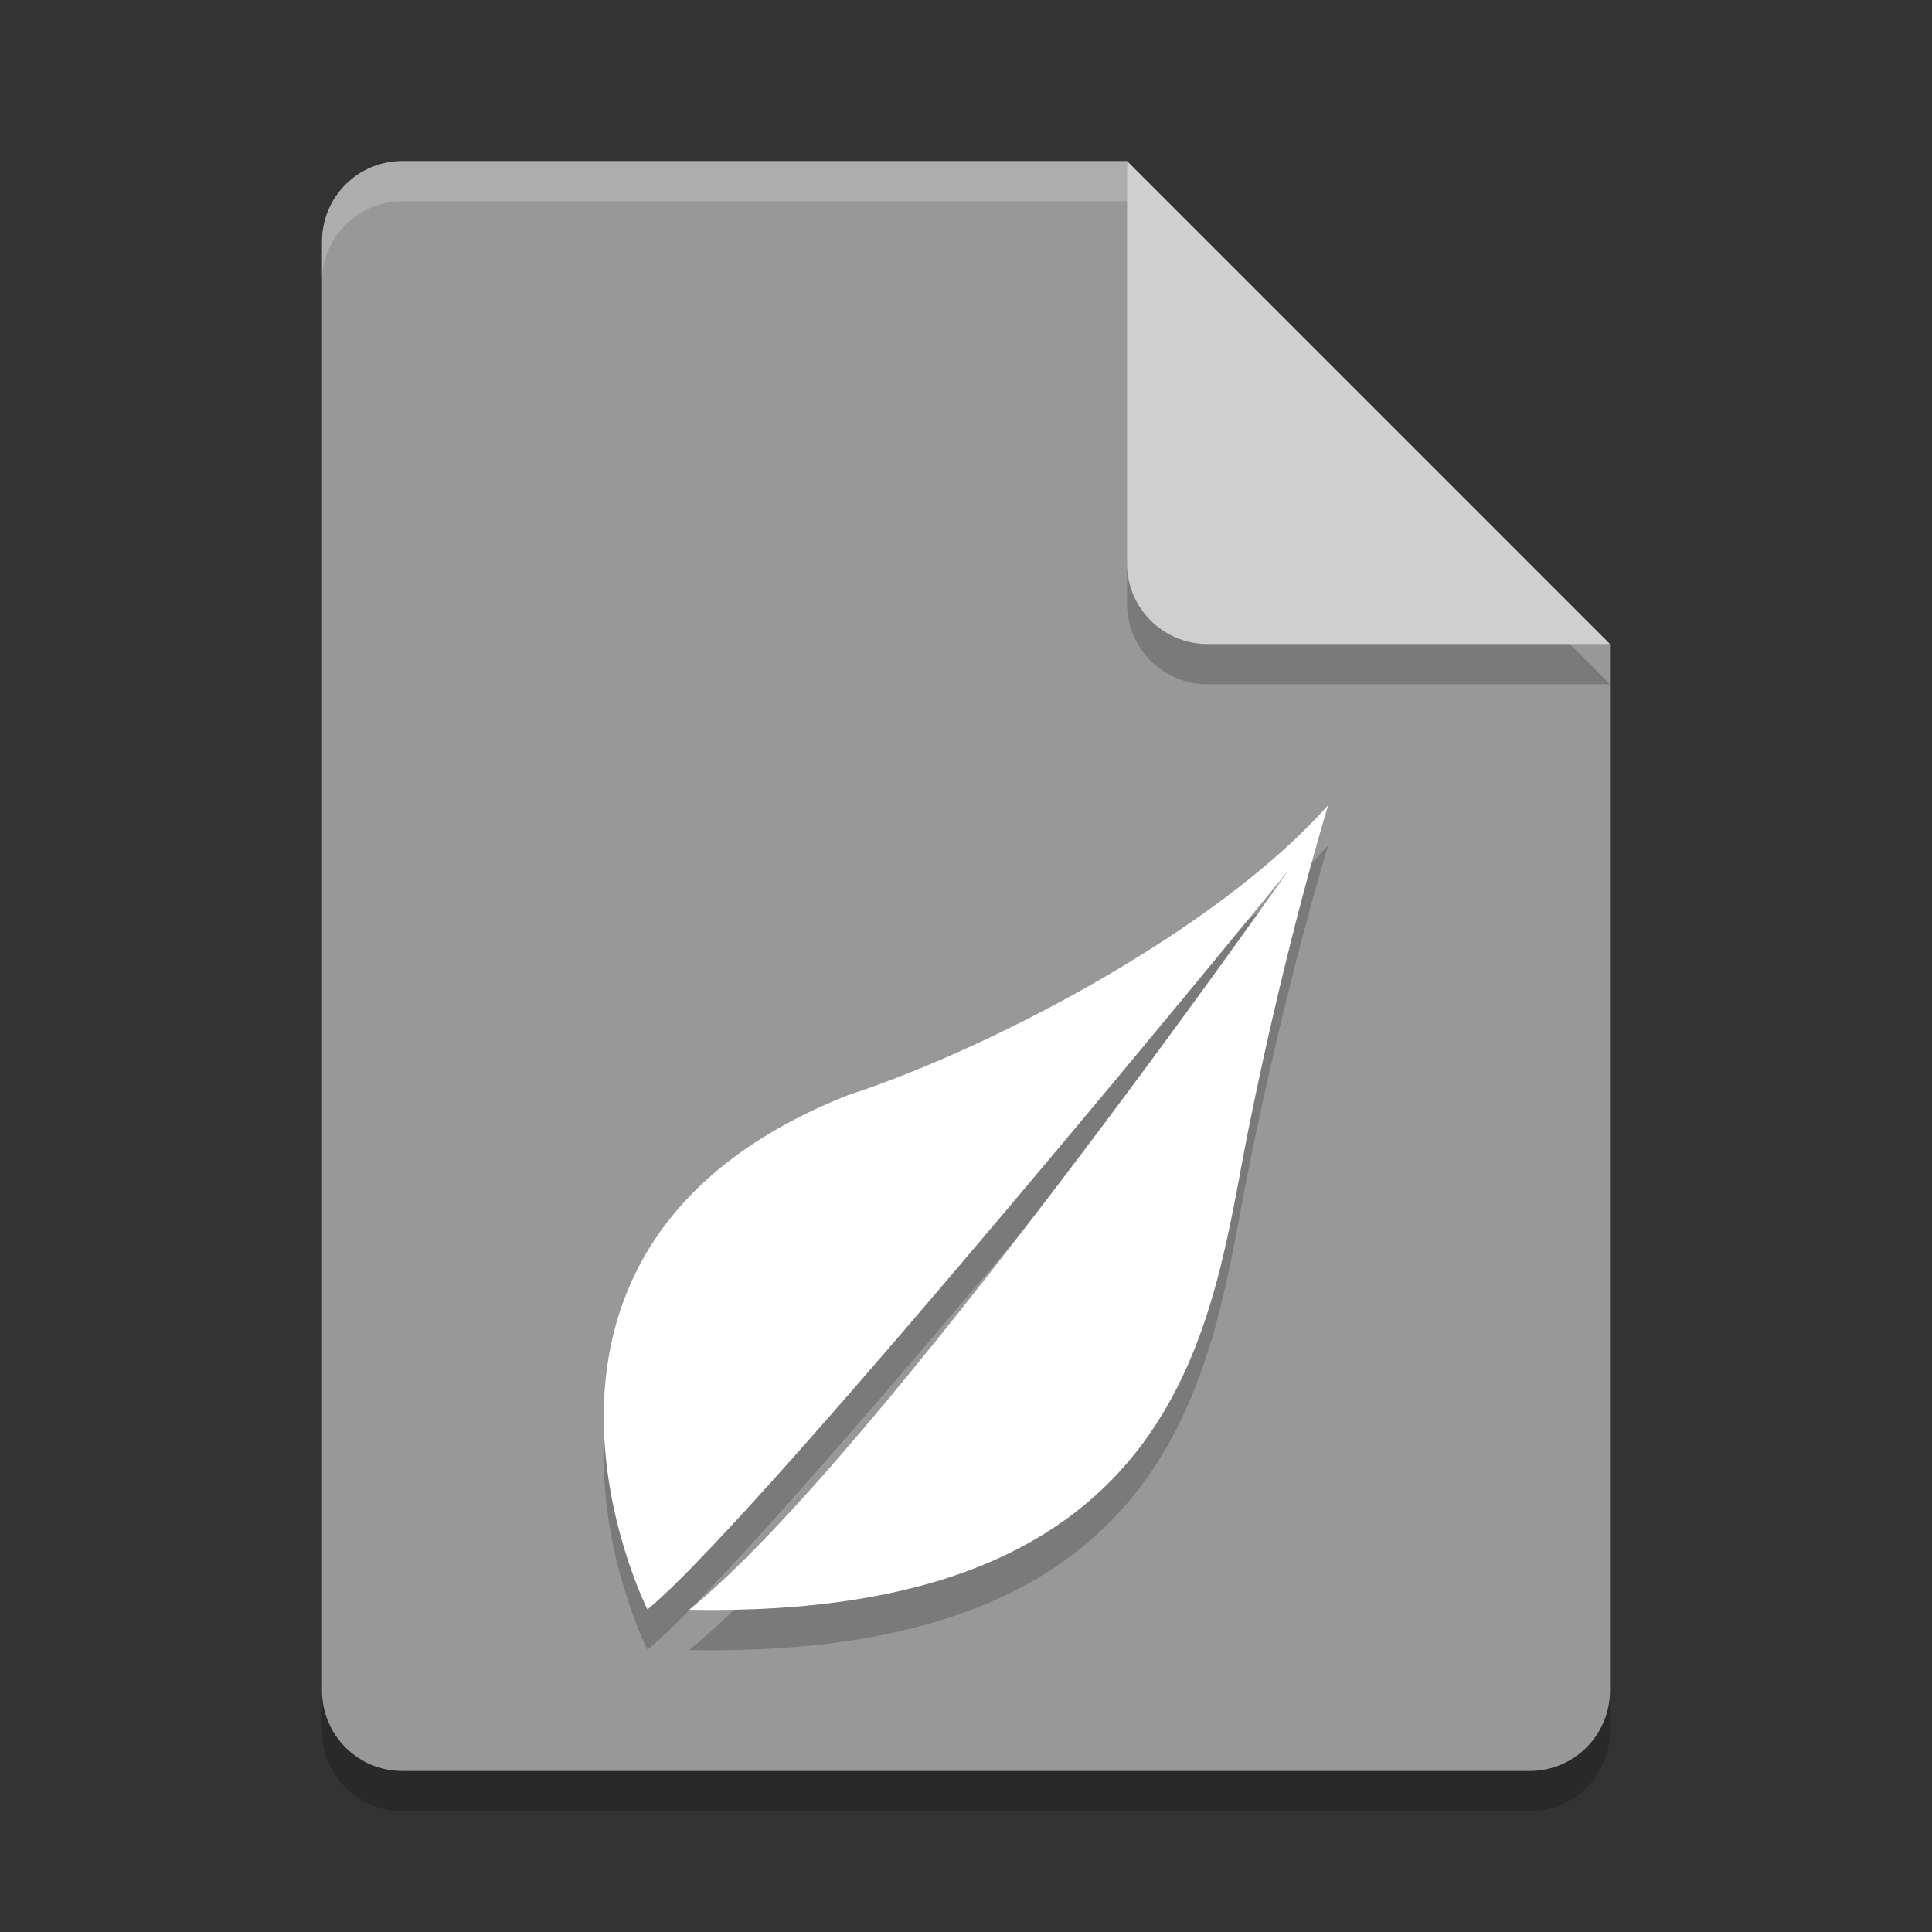<svg xmlns="http://www.w3.org/2000/svg" width="48" height="48" version="1.1">
 <rect width="100%" height="100%" fill="#333333" stroke="none"/>
 <path style="opacity:0.2" d="M 10,5 C 8.892,5 8,5.892 8,7 v 36 c 0,1.108 0.892,2 2,2 h 28 c 1.108,0 2,-0.892 2,-2 V 17 L 29,16 28,5 Z"/>
 <path style="fill:#989898" d="M 10,4 C 8.892,4 8,4.892 8,6 V 42 C 8,43.108 8.892,44 10,44 H 38 C 39.108,44 40,43.108 40,42 V 16 L 29,15 28,4 Z"/>
 <path style="fill:#ffffff;opacity:0.2" d="M 10 4 C 8.892 4 8 4.892 8 6 L 8 7 C 8 5.892 8.892 5 10 5 L 28 5 L 28 4 L 10 4 z"/>
 <path style="opacity:0.2" d="m 28,5 v 10 c 0,1.105 0.895,2 2,2 h 10 z"/>
 <path style="fill:#cfcfcf" d="M 28,4 V 14 C 28,15.105 28.895,16 30,16 H 40 Z"/>
 <path d="m 33,21 c -2.736,3.097 -8.368,6.045 -11.924,7.206 -9.544,3.769 -4.99,12.781 -4.99,12.781 2.895,-2.387 15.916,-18.35 15.916,-18.35 0,0 -10.229,14.605 -14.871,18.35 v 0.008 C 29.589,41.225 30.088,33.693 31.01,29.096 31.958,24.368 33,21 33,21 Z" style="opacity:0.2"/>
 <path style="fill:#ffffff" d="m 33,20 c -2.736,3.097 -8.368,6.045 -11.924,7.206 -9.544,3.769 -4.99,12.781 -4.99,12.781 2.895,-2.387 15.916,-18.35 15.916,-18.35 0,0 -10.229,14.605 -14.871,18.35 v 0.008 C 29.589,40.225 30.088,32.693 31.01,28.096 31.958,23.368 33,20 33,20 Z"/>
</svg>
